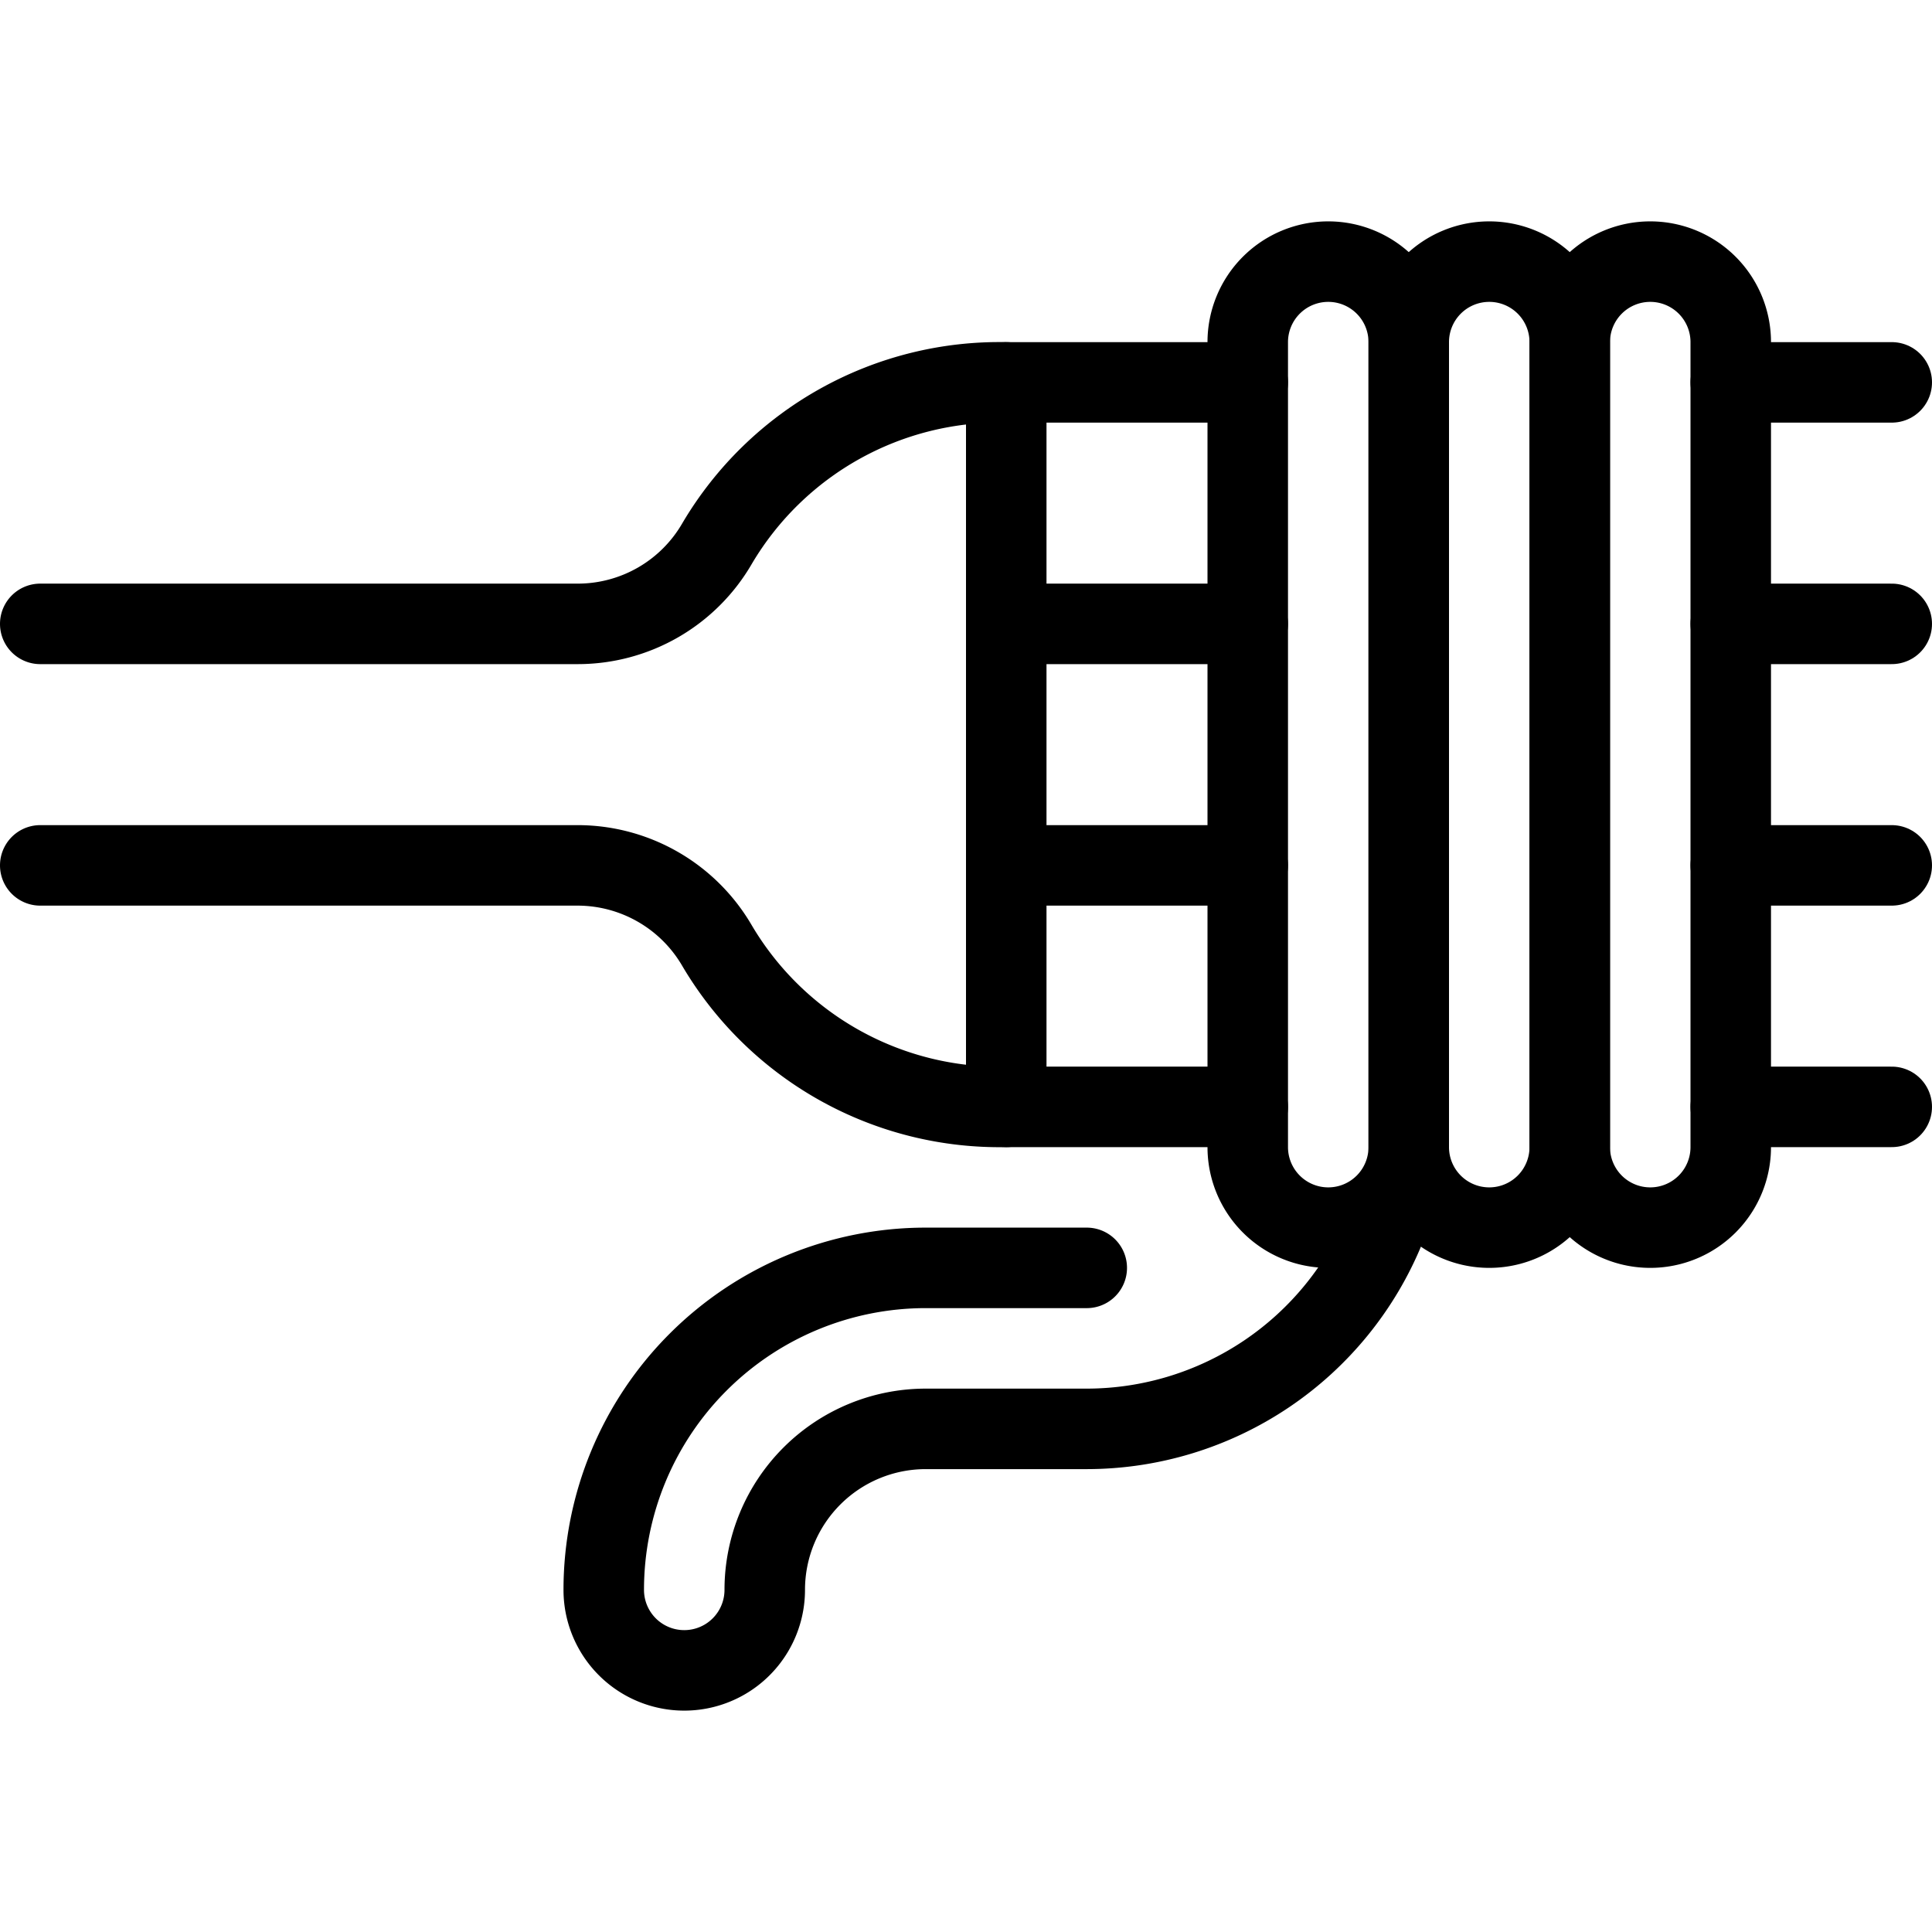 <svg id="Light" xmlns="http://www.w3.org/2000/svg" viewBox="0 0 24 24"><defs><style>.cls-1{fill:none;stroke:currentColor;stroke-linecap:round;stroke-linejoin:round;}</style></defs><title>pasta-fork</title><path class="cls-1" d="M17.208,15.25a4.005,4.005,0,0,1-3.708,2.5h-2a2,2,0,0,0-2,2,1,1,0,0,1-2,0,4,4,0,0,1,4-4h2"/><path class="cls-1" d="M.5,10.75H7.177a2.006,2.006,0,0,1,1.732,1,4.075,4.075,0,0,0,3.591,2v-9a4.075,4.075,0,0,0-3.591,2,2,2,0,0,1-1.732,1H.5"/><line class="cls-1" x1="21.5" y1="4.75" x2="23.5" y2="4.75"/><line class="cls-1" x1="12.5" y1="4.75" x2="15.5" y2="4.75"/><line class="cls-1" x1="21.5" y1="7.75" x2="23.5" y2="7.75"/><line class="cls-1" x1="12.5" y1="7.75" x2="15.5" y2="7.75"/><line class="cls-1" x1="21.5" y1="10.75" x2="23.5" y2="10.75"/><line class="cls-1" x1="12.5" y1="10.75" x2="15.5" y2="10.75"/><line class="cls-1" x1="21.5" y1="13.75" x2="23.5" y2="13.75"/><line class="cls-1" x1="12.5" y1="13.75" x2="15.5" y2="13.75"/><path class="cls-1" d="M20.5,3.25a1,1,0,0,0-1,1v10a1,1,0,0,0,2,0v-10A1,1,0,0,0,20.5,3.25Z"/><path class="cls-1" d="M18.5,3.25a1,1,0,0,0-1,1v10a1,1,0,0,0,2,0v-10A1,1,0,0,0,18.5,3.25Z"/><path class="cls-1" d="M16.5,3.25a1,1,0,0,0-1,1v10a1,1,0,0,0,2,0v-10A1,1,0,0,0,16.5,3.25Z"/></svg>